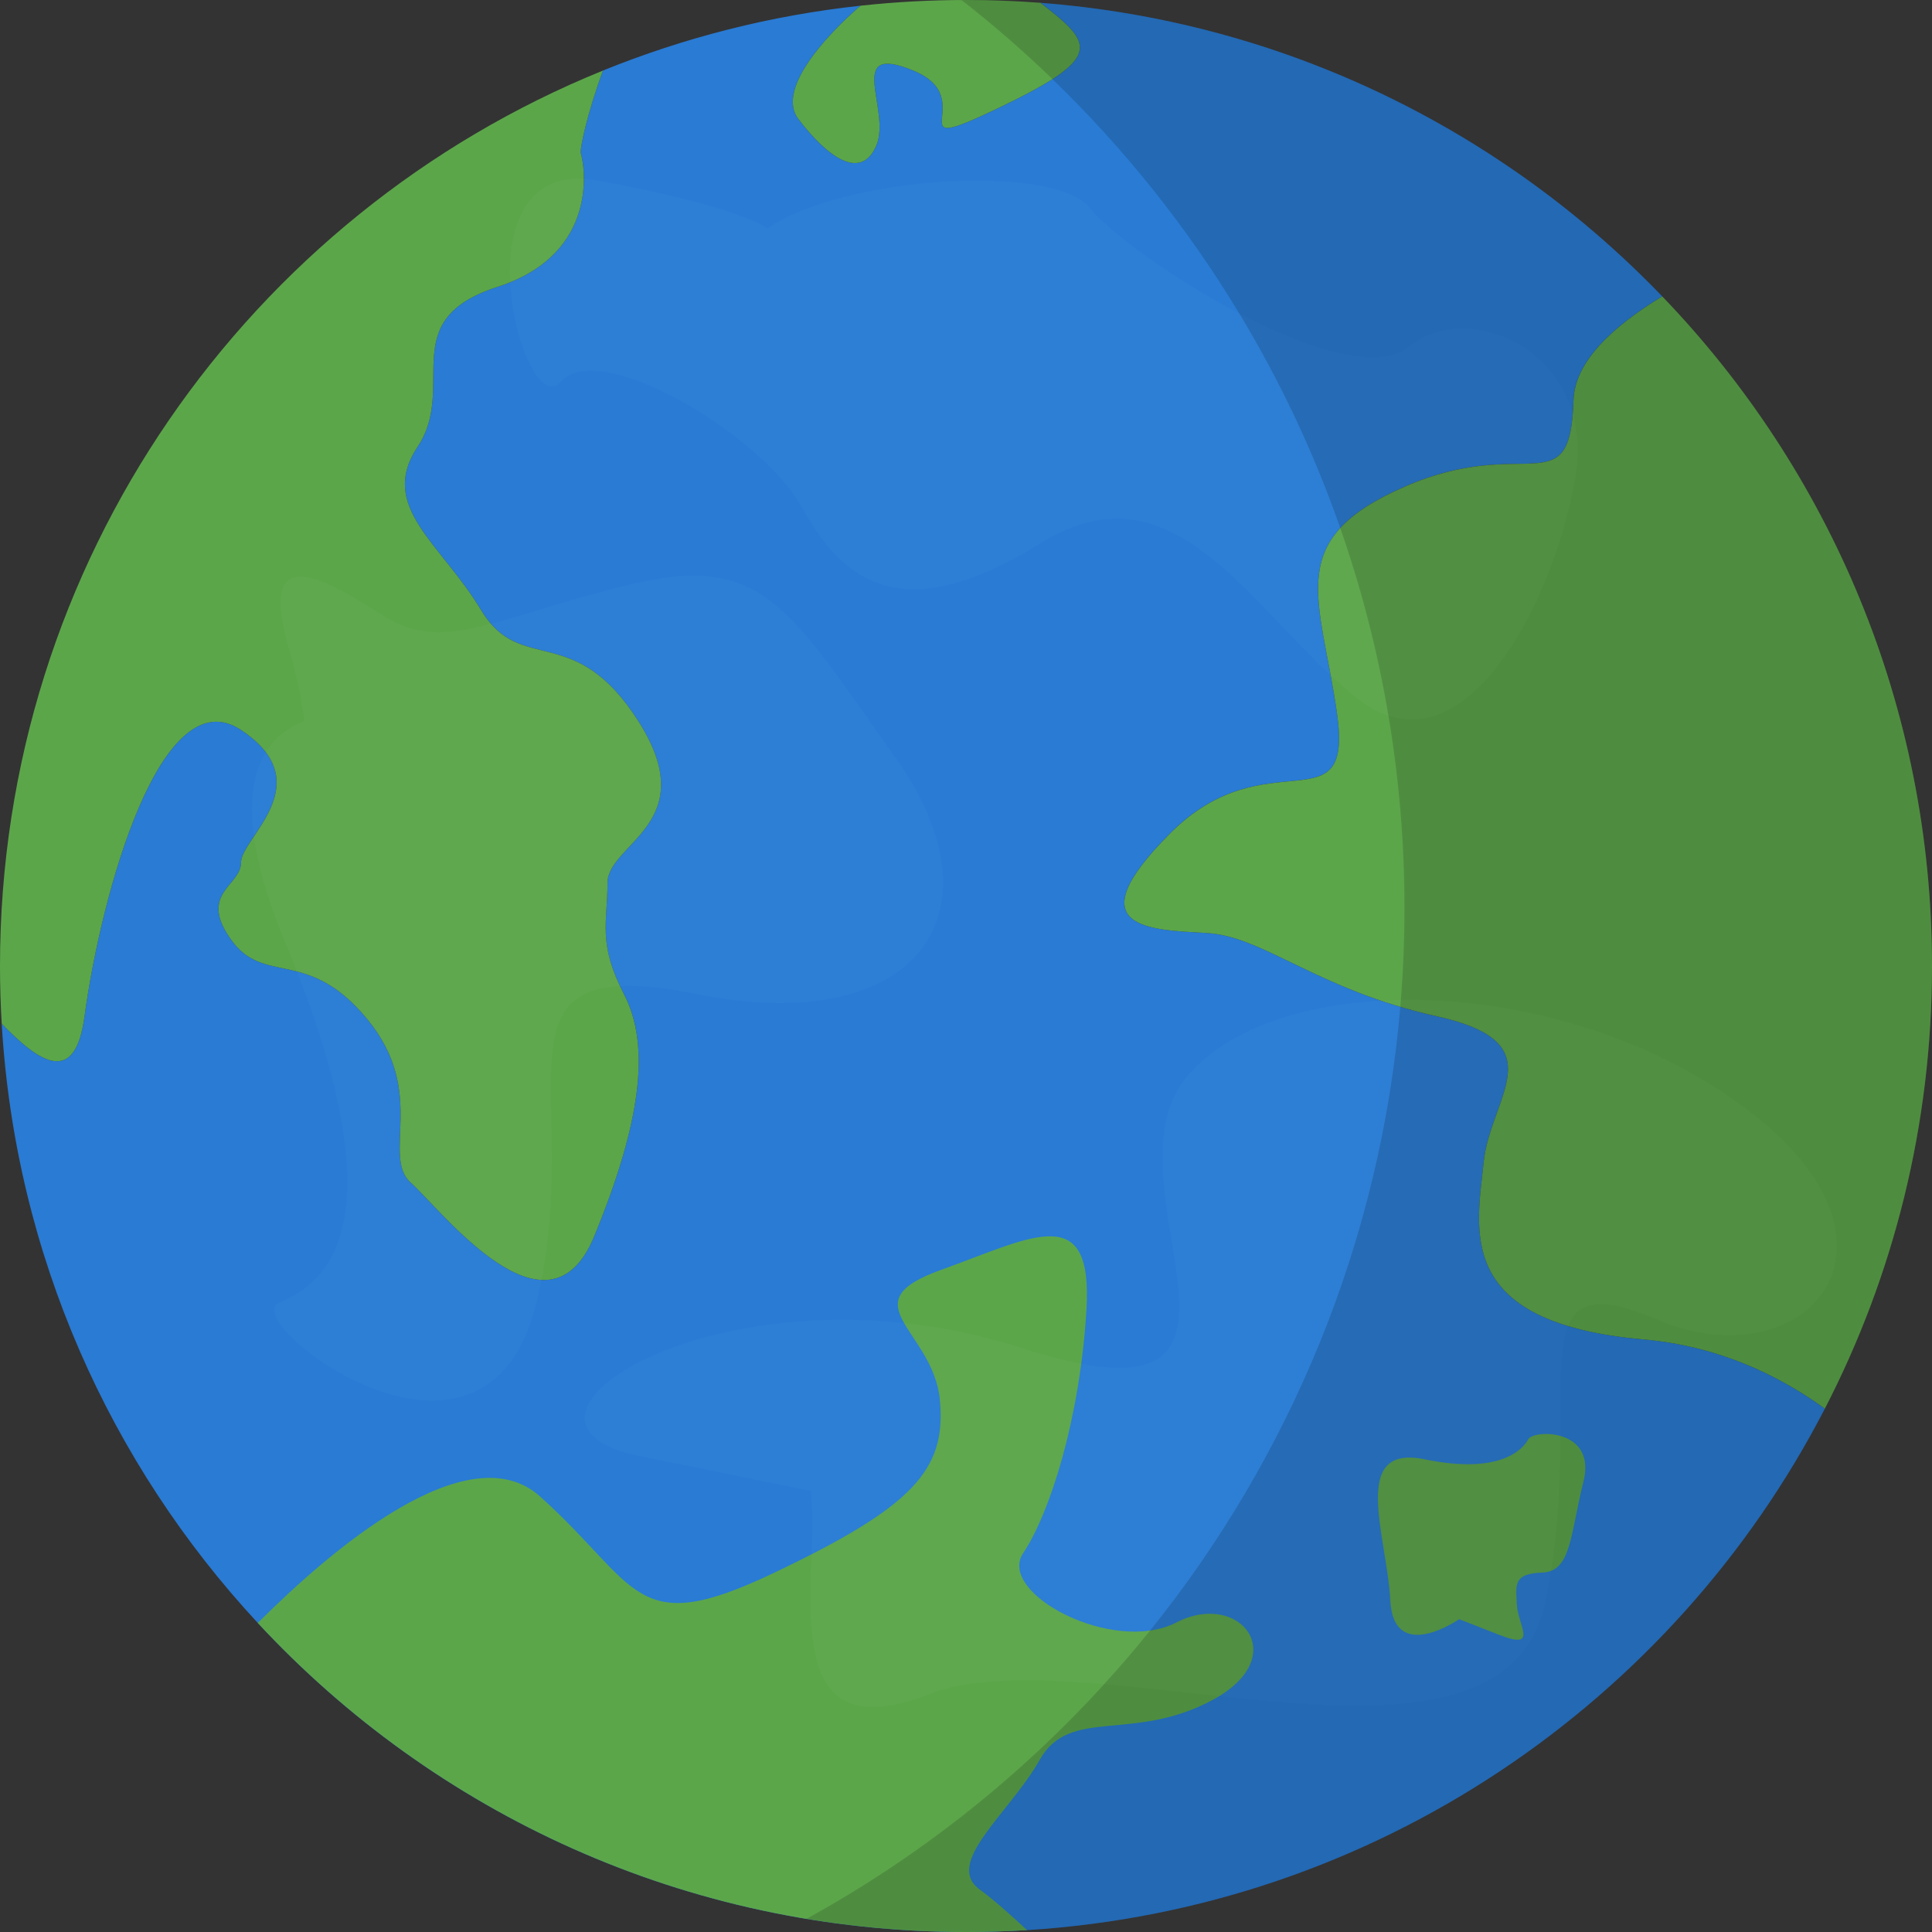 <svg width="76" height="76" viewBox="0 0 76 76" fill="none" xmlns="http://www.w3.org/2000/svg">
<rect x="0" y="0" width="76" height="76" fill="#333333" stroke="none"/>
<g clip-path="url(#clip0_185_10)">
<path d="M71.784 55.413C65.816 66.971 54.09 75.073 40.4 75.926C39.606 75.975 38.806 76 38 76C26.993 76 17.08 71.32 10.141 63.843C4.328 57.579 0.601 49.353 0.067 40.269C1.544 41.794 2.95 42.754 3.325 39.979C3.98 35.13 6.339 26.624 9.483 28.714C12.628 30.806 9.483 32.971 9.483 33.92C9.483 34.869 7.78 35.13 9.091 36.964C10.401 38.799 12.104 37.227 14.463 40.109C16.821 42.992 14.987 45.482 16.166 46.53C17.346 47.578 21.539 53.095 23.373 48.633C25.207 44.172 25.601 41.154 24.552 39.125C23.504 37.096 23.897 36.309 23.897 34.737C23.897 33.165 27.661 32.395 25.124 28.39C22.587 24.386 20.49 26.613 18.918 23.992C17.346 21.372 14.856 19.93 16.428 17.572C18.001 15.213 15.511 12.593 19.573 11.282C23.635 9.972 22.98 6.434 22.849 6.041C22.794 5.876 23.107 4.426 23.72 2.775C26.906 1.482 30.307 0.608 33.855 0.224C33.855 0.224 30.275 3.202 31.41 4.687C32.546 6.172 33.856 7.133 34.468 5.735C35.079 4.338 33.191 1.649 35.925 2.775C38.661 3.901 35.079 6.259 39.272 4.25C43.465 2.241 43.02 1.738 40.928 0.111C50.516 0.842 59.109 5.13 65.388 11.659C63.465 12.825 61.945 14.221 61.897 15.737C61.767 19.93 60.063 17.047 55.255 19.144C50.447 21.24 51.938 23.468 52.594 28.054C53.249 32.641 49.842 28.972 46.042 32.771C42.242 36.572 45.256 36.572 47.484 36.703C49.711 36.833 51.807 38.93 56.525 39.979C61.242 41.026 58.621 43.123 58.36 45.744C58.097 48.364 57.18 52.033 64.649 52.688C67.581 52.945 69.969 54.091 71.784 55.413Z" fill="#297BD4"/>
<path d="M47.717 66.863C44.572 68.567 42.083 67.126 40.903 69.222C39.724 71.319 37.103 73.284 38.544 74.332C39.049 74.699 39.729 75.3 40.4 75.925C39.606 75.975 38.806 76 38 76C26.994 76 17.08 71.32 10.141 63.843C12.953 61.029 18.409 56.315 21.248 58.87C25.179 62.408 24.918 64.505 30.421 61.884C35.924 59.263 37.235 57.822 36.972 55.07C36.71 52.319 33.366 51.27 37.004 49.959C40.641 48.65 43 47.208 42.738 51.532C42.476 55.856 41.296 59.525 40.248 61.098C39.2 62.67 43.786 65.108 46.276 63.823C48.765 62.539 50.862 65.16 47.717 66.863Z" fill="#5CA64A"/>
<path d="M24.552 39.125C25.601 41.154 25.208 44.172 23.374 48.633C21.539 53.095 17.346 47.579 16.166 46.53C14.987 45.482 16.822 42.992 14.463 40.11C12.104 37.227 10.401 38.8 9.091 36.965C7.78 35.131 9.483 34.868 9.483 33.921C9.483 32.973 12.629 30.806 9.483 28.715C6.339 26.624 3.98 35.131 3.325 39.979C2.95 42.755 1.544 41.794 0.068 40.269C0.022 39.518 0 38.762 0 38.001C0 22.064 9.809 8.42 23.72 2.775C23.107 4.426 22.795 5.877 22.849 6.041C22.98 6.435 23.635 9.972 19.573 11.283C15.511 12.593 18.001 15.214 16.428 17.572C14.856 19.93 17.346 21.372 18.918 23.992C20.49 26.613 22.587 24.386 25.125 28.391C27.662 32.395 23.897 33.165 23.897 34.737C23.897 36.31 23.505 37.096 24.552 39.125Z" fill="#5CA64A"/>
<path d="M76 38.001C76 44.277 74.478 50.197 71.784 55.413C69.969 54.092 67.582 52.946 64.649 52.689C57.18 52.034 58.097 48.365 58.36 45.744C58.622 43.123 61.242 41.027 56.525 39.979C51.808 38.931 49.711 36.834 47.484 36.703C45.257 36.572 42.242 36.572 46.043 32.772C49.842 28.973 53.249 32.641 52.594 28.055C51.939 23.469 50.447 21.241 55.255 19.145C60.063 17.048 61.767 19.931 61.898 15.738C61.946 14.222 63.466 12.825 65.388 11.66C71.961 18.491 76 27.774 76 38.001Z" fill="#5CA64A"/>
<path d="M39.272 4.25C35.079 6.259 38.661 3.9 35.925 2.775C33.191 1.649 35.079 4.338 34.468 5.735C33.856 7.133 32.546 6.171 31.41 4.686C30.275 3.202 33.855 0.224 33.855 0.224C35.216 0.076 36.599 0 38 0C38.986 0 39.962 0.038 40.928 0.111C43.02 1.738 43.465 2.241 39.272 4.25Z" fill="#5CA64A"/>
<path d="M57.398 63.695C57.398 63.695 54.821 65.487 54.69 62.953C54.559 60.419 53.075 56.794 56.044 57.406C59.014 58.018 59.905 57.013 60.115 56.62C60.325 56.227 62.815 56.183 62.29 58.279C61.766 60.376 61.81 61.817 60.675 61.861C59.539 61.904 59.626 62.298 59.67 63.127C59.714 63.957 60.544 64.924 58.971 64.31" fill="#5CA64A"/>
<path opacity="0.02" d="M15.948 28.273C15.948 28.273 6.514 25.74 11.231 37.096C15.948 48.453 12.629 50.549 10.969 51.248C9.31 51.947 19.093 59.547 21.103 51.248C23.112 42.95 18.656 37.359 27.392 39.105C36.128 40.853 39.535 35.873 35.254 29.845C30.974 23.818 30.011 21.682 24.596 23.032C19.182 24.381 17.433 25.74 14.987 24.168C12.541 22.596 10.095 21.285 11.405 25.652C12.716 30.02 11.755 34.825 14.638 35.436" fill="white"/>
<path opacity="0.02" d="M31.89 58.651C32.284 62.124 30.318 69.069 36.542 66.645C42.767 64.221 59.08 71.1 60.783 63.041C62.486 54.983 59.342 49.413 65.173 51.903C71.004 54.393 75.852 48.955 68.645 43.583C61.438 38.21 50.3 38.079 46.697 42.338C43.093 46.597 51.545 56.686 40.145 53.017C28.744 49.349 18.393 55.9 25.142 57.276" fill="white"/>
<path opacity="0.02" d="M30.188 8.988C33.07 6.958 41.456 6.367 42.898 8.202C44.34 10.037 52.988 15.605 55.412 13.64C57.836 11.674 62.815 13.901 61.964 18.815C61.113 23.729 57.509 30.739 53.382 27.464C49.254 24.188 46.306 18.029 40.934 21.371C35.561 24.712 33.203 22.943 31.565 19.995C29.927 17.047 23.571 13.312 22.065 15.016C20.558 16.719 17.803 6.065 23.505 7.1C29.206 8.136 30.188 8.988 30.188 8.988H30.188Z" fill="white"/>
<path opacity="0.15" d="M76 38C76 44.276 74.478 50.197 71.784 55.413C65.816 66.971 54.09 75.073 40.4 75.926C39.606 75.975 38.806 76 38 76C35.861 76 33.764 75.823 31.721 75.483C36.124 73.064 40.08 69.935 43.436 66.248C44.06 65.565 44.662 64.862 45.242 64.141C50.742 57.311 54.301 48.854 55.085 39.605C55.092 39.514 55.1 39.423 55.107 39.332C55.2 38.143 55.248 36.941 55.248 35.728C55.248 33.148 55.032 30.618 54.618 28.157C54.192 25.617 53.553 23.149 52.723 20.771C51.686 17.803 50.349 14.976 48.748 12.326C46.705 8.941 44.23 5.844 41.401 3.113C40.264 2.014 39.069 0.975 37.822 0.001C37.882 0 37.941 0 38 0C38.986 0 39.962 0.038 40.928 0.111C50.516 0.842 59.109 5.13 65.388 11.659C71.961 18.49 76 27.773 76 38Z" fill="black"/>
</g>
<defs>
<clipPath id="clip0_185_10">
<rect width="76" height="76" fill="white"/>
</clipPath>
</defs>
</svg>

